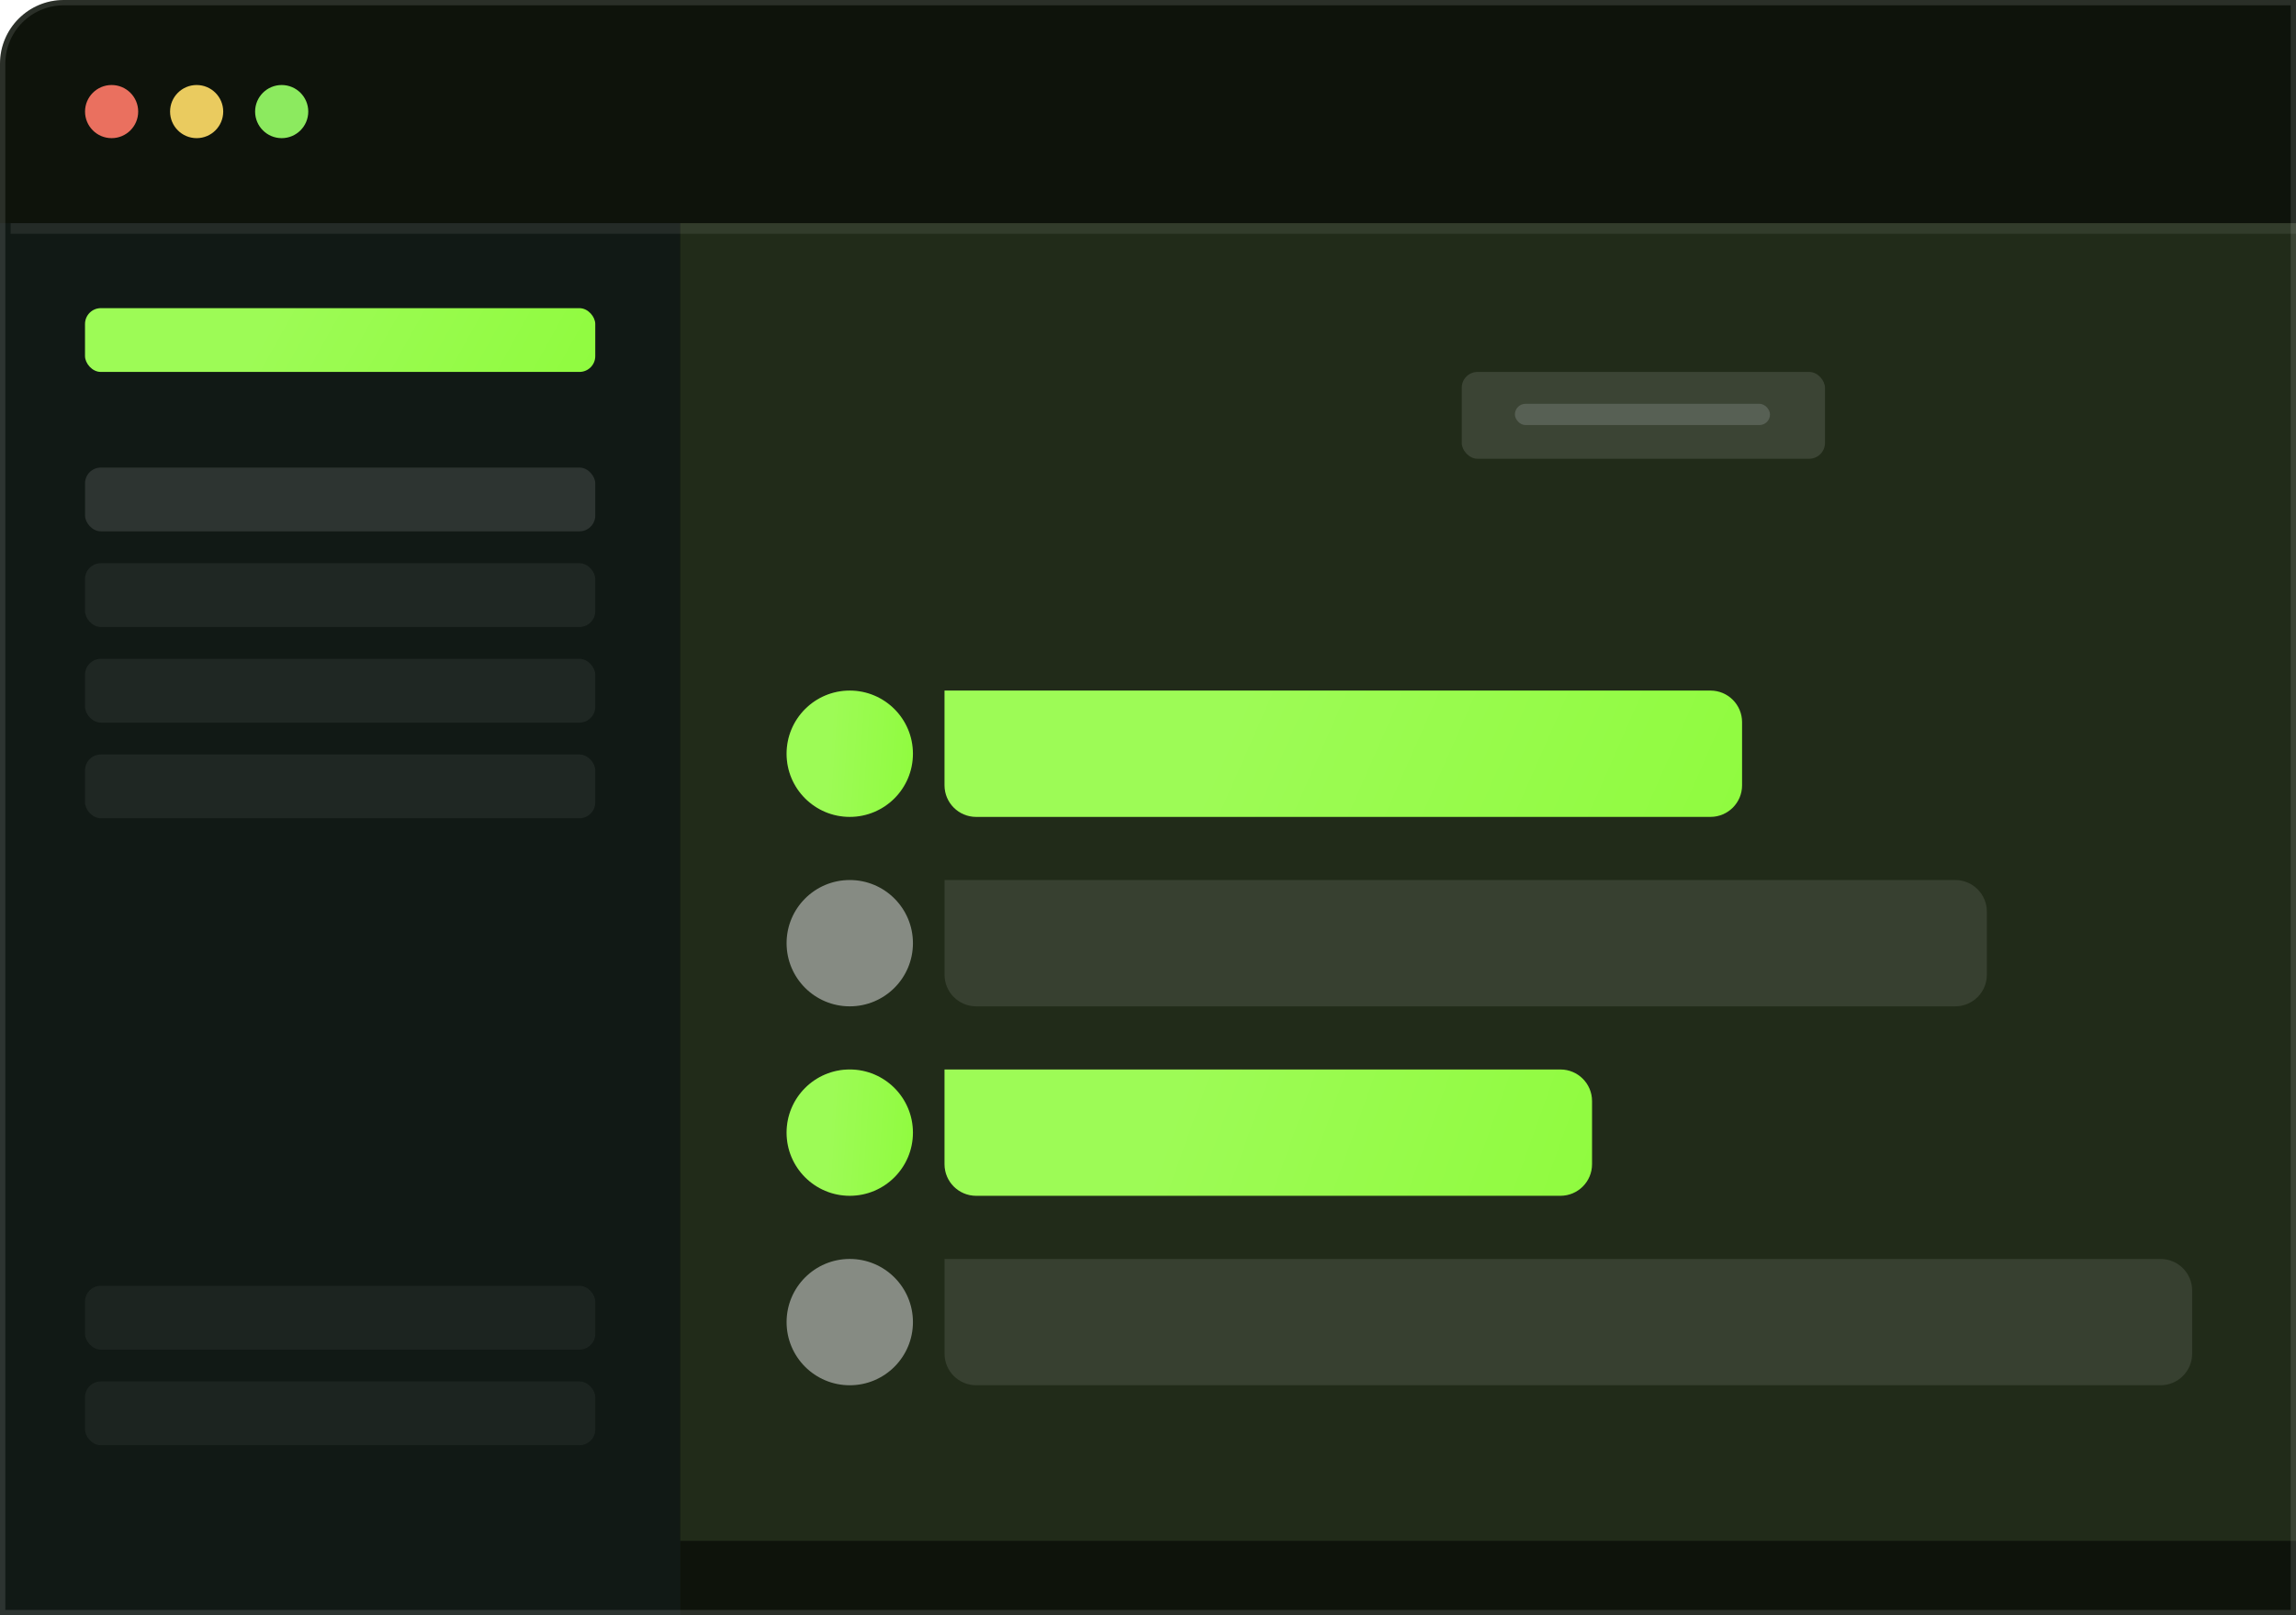 <svg width="216" height="152" viewBox="0 0 216 152" fill="none" xmlns="http://www.w3.org/2000/svg">
<g clip-path="url(#clip0_4777_97776)">
<path d="M0 6C0 2.686 2.686 0 6 0H216V152H0V6Z" fill="#0E130B"/>
<circle cx="10.5" cy="10.5" r="2.5" fill="#EA705F"/>
<circle cx="18.5" cy="10.5" r="2.5" fill="#EACB5F"/>
<circle cx="26.5" cy="10.5" r="2.5" fill="#8CEA5F"/>
<rect y="21" width="64" height="154" fill="#111915"/>
<g filter="url(#filter0_i_4777_97776)">
<rect x="8" y="29" width="48" height="6" rx="1.486" fill="#90FB3F"/>
<rect x="8" y="29" width="48" height="6" rx="1.486" fill="url(#paint0_linear_4777_97776)" fill-opacity="0.12"/>
</g>
<rect opacity="0.5" x="8" y="44" width="48" height="6" rx="1.486" fill="white" fill-opacity="0.24"/>
<rect opacity="0.5" x="8" y="53" width="48" height="6" rx="1.486" fill="white" fill-opacity="0.12"/>
<rect opacity="0.5" x="8" y="62" width="48" height="6" rx="1.486" fill="white" fill-opacity="0.12"/>
<rect opacity="0.5" x="8" y="121" width="48" height="6" rx="1.486" fill="#29302D"/>
<rect opacity="0.5" x="8" y="71" width="48" height="6" rx="1.486" fill="white" fill-opacity="0.12"/>
<rect opacity="0.5" x="8" y="130" width="48" height="6" rx="1.486" fill="#29302D"/>
<rect x="64" y="21" width="152" height="124" fill="#212B19"/>
<g filter="url(#filter1_i_4777_97776)">
<circle cx="79.943" cy="70.929" r="5.943" fill="#90FB3F"/>
<circle cx="79.943" cy="70.929" r="5.943" fill="url(#paint1_linear_4777_97776)" fill-opacity="0.12"/>
</g>
<g opacity="0.5" filter="url(#filter2_i_4777_97776)">
<circle cx="79.943" cy="88.757" r="5.943" fill="#EBECED"/>
</g>
<g filter="url(#filter3_i_4777_97776)">
<circle cx="79.943" cy="106.585" r="5.943" fill="#90FB3F"/>
<circle cx="79.943" cy="106.585" r="5.943" fill="url(#paint2_linear_4777_97776)" fill-opacity="0.12"/>
</g>
<g opacity="0.5" filter="url(#filter4_i_4777_97776)">
<circle cx="79.943" cy="124.415" r="5.943" fill="#EBECED"/>
</g>
<path d="M88.859 64.986H160.917C162.558 64.986 163.888 66.317 163.888 67.958V73.901C163.888 75.542 162.558 76.872 160.917 76.872H91.831C90.19 76.872 88.859 75.542 88.859 73.901V64.986Z" fill="#90FB3F"/>
<path d="M88.859 64.986H160.917C162.558 64.986 163.888 66.317 163.888 67.958V73.901C163.888 75.542 162.558 76.872 160.917 76.872H91.831C90.19 76.872 88.859 75.542 88.859 73.901V64.986Z" fill="url(#paint3_linear_4777_97776)" fill-opacity="0.12"/>
<path d="M88.859 82.814H183.945C185.586 82.814 186.917 84.145 186.917 85.786V91.729C186.917 93.37 185.586 94.7 183.945 94.7H91.831C90.19 94.7 88.859 93.37 88.859 91.729V82.814Z" fill="white" fill-opacity="0.1"/>
<path d="M88.859 100.643H146.802C148.443 100.643 149.774 101.973 149.774 103.614V109.557C149.774 111.198 148.443 112.528 146.802 112.528H91.831C90.19 112.528 88.859 111.198 88.859 109.557V100.643Z" fill="#90FB3F"/>
<path d="M88.859 100.643H146.802C148.443 100.643 149.774 101.973 149.774 103.614V109.557C149.774 111.198 148.443 112.528 146.802 112.528H91.831C90.19 112.528 88.859 111.198 88.859 109.557V100.643Z" fill="url(#paint4_linear_4777_97776)" fill-opacity="0.12"/>
<path d="M88.859 118.472H203.259C204.9 118.472 206.231 119.802 206.231 121.443V127.386C206.231 129.027 204.9 130.357 203.259 130.357H91.831C90.19 130.357 88.859 129.027 88.859 127.386V118.472Z" fill="white" fill-opacity="0.1"/>
<rect opacity="0.5" x="137.516" y="35" width="34.171" height="8.171" rx="1.486" fill="white" fill-opacity="0.24"/>
<rect opacity="0.4" x="142.516" y="38" width="24" height="2" rx="1" fill="#828986"/>
<line x1="1" y1="21.5" x2="216" y2="21.5" stroke="white" stroke-opacity="0.08"/>
</g>
<path d="M0.25 6C0.25 2.824 2.824 0.25 6 0.25H215.75V151.75H0.25V6Z" stroke="white" stroke-opacity="0.12" stroke-width="0.5"/>
<defs>
<filter id="filter0_i_4777_97776" x="8" y="29" width="48" height="6" filterUnits="userSpaceOnUse" color-interpolation-filters="sRGB">
<feFlood flood-opacity="0" result="BackgroundImageFix"/>
<feBlend mode="normal" in="SourceGraphic" in2="BackgroundImageFix" result="shape"/>
<feColorMatrix in="SourceAlpha" type="matrix" values="0 0 0 0 0 0 0 0 0 0 0 0 0 0 0 0 0 0 127 0" result="hardAlpha"/>
<feMorphology radius="0.557" operator="erode" in="SourceAlpha" result="effect1_innerShadow_4777_97776"/>
<feOffset/>
<feComposite in2="hardAlpha" operator="arithmetic" k2="-1" k3="1"/>
<feColorMatrix type="matrix" values="0 0 0 0 0.063 0 0 0 0 0.094 0 0 0 0 0.157 0 0 0 0.08 0"/>
<feBlend mode="normal" in2="shape" result="effect1_innerShadow_4777_97776"/>
</filter>
<filter id="filter1_i_4777_97776" x="74" y="64.986" width="11.887" height="11.886" filterUnits="userSpaceOnUse" color-interpolation-filters="sRGB">
<feFlood flood-opacity="0" result="BackgroundImageFix"/>
<feBlend mode="normal" in="SourceGraphic" in2="BackgroundImageFix" result="shape"/>
<feColorMatrix in="SourceAlpha" type="matrix" values="0 0 0 0 0 0 0 0 0 0 0 0 0 0 0 0 0 0 127 0" result="hardAlpha"/>
<feMorphology radius="0.371" operator="erode" in="SourceAlpha" result="effect1_innerShadow_4777_97776"/>
<feOffset/>
<feComposite in2="hardAlpha" operator="arithmetic" k2="-1" k3="1"/>
<feColorMatrix type="matrix" values="0 0 0 0 0 0 0 0 0 0 0 0 0 0 0 0 0 0 0.12 0"/>
<feBlend mode="normal" in2="shape" result="effect1_innerShadow_4777_97776"/>
</filter>
<filter id="filter2_i_4777_97776" x="74" y="82.814" width="11.887" height="11.886" filterUnits="userSpaceOnUse" color-interpolation-filters="sRGB">
<feFlood flood-opacity="0" result="BackgroundImageFix"/>
<feBlend mode="normal" in="SourceGraphic" in2="BackgroundImageFix" result="shape"/>
<feColorMatrix in="SourceAlpha" type="matrix" values="0 0 0 0 0 0 0 0 0 0 0 0 0 0 0 0 0 0 127 0" result="hardAlpha"/>
<feMorphology radius="0.743" operator="erode" in="SourceAlpha" result="effect1_innerShadow_4777_97776"/>
<feOffset/>
<feComposite in2="hardAlpha" operator="arithmetic" k2="-1" k3="1"/>
<feColorMatrix type="matrix" values="0 0 0 0 0 0 0 0 0 0 0 0 0 0 0 0 0 0 0.12 0"/>
<feBlend mode="normal" in2="shape" result="effect1_innerShadow_4777_97776"/>
</filter>
<filter id="filter3_i_4777_97776" x="74" y="100.643" width="11.887" height="11.886" filterUnits="userSpaceOnUse" color-interpolation-filters="sRGB">
<feFlood flood-opacity="0" result="BackgroundImageFix"/>
<feBlend mode="normal" in="SourceGraphic" in2="BackgroundImageFix" result="shape"/>
<feColorMatrix in="SourceAlpha" type="matrix" values="0 0 0 0 0 0 0 0 0 0 0 0 0 0 0 0 0 0 127 0" result="hardAlpha"/>
<feMorphology radius="0.371" operator="erode" in="SourceAlpha" result="effect1_innerShadow_4777_97776"/>
<feOffset/>
<feComposite in2="hardAlpha" operator="arithmetic" k2="-1" k3="1"/>
<feColorMatrix type="matrix" values="0 0 0 0 0 0 0 0 0 0 0 0 0 0 0 0 0 0 0.12 0"/>
<feBlend mode="normal" in2="shape" result="effect1_innerShadow_4777_97776"/>
</filter>
<filter id="filter4_i_4777_97776" x="74" y="118.472" width="11.887" height="11.886" filterUnits="userSpaceOnUse" color-interpolation-filters="sRGB">
<feFlood flood-opacity="0" result="BackgroundImageFix"/>
<feBlend mode="normal" in="SourceGraphic" in2="BackgroundImageFix" result="shape"/>
<feColorMatrix in="SourceAlpha" type="matrix" values="0 0 0 0 0 0 0 0 0 0 0 0 0 0 0 0 0 0 127 0" result="hardAlpha"/>
<feMorphology radius="0.743" operator="erode" in="SourceAlpha" result="effect1_innerShadow_4777_97776"/>
<feOffset/>
<feComposite in2="hardAlpha" operator="arithmetic" k2="-1" k3="1"/>
<feColorMatrix type="matrix" values="0 0 0 0 0 0 0 0 0 0 0 0 0 0 0 0 0 0 0.12 0"/>
<feBlend mode="normal" in2="shape" result="effect1_innerShadow_4777_97776"/>
</filter>
<linearGradient id="paint0_linear_4777_97776" x1="24.936" y1="29.975" x2="50.864" y2="44.443" gradientUnits="userSpaceOnUse">
<stop stop-color="white"/>
<stop offset="1" stop-color="white" stop-opacity="0"/>
</linearGradient>
<linearGradient id="paint1_linear_4777_97776" x1="78.194" y1="66.918" x2="86.572" y2="67.502" gradientUnits="userSpaceOnUse">
<stop stop-color="white"/>
<stop offset="1" stop-color="white" stop-opacity="0"/>
</linearGradient>
<linearGradient id="paint2_linear_4777_97776" x1="78.194" y1="102.574" x2="86.572" y2="103.158" gradientUnits="userSpaceOnUse">
<stop stop-color="white"/>
<stop offset="1" stop-color="white" stop-opacity="0"/>
</linearGradient>
<linearGradient id="paint3_linear_4777_97776" x1="115.331" y1="66.918" x2="159.849" y2="86.518" gradientUnits="userSpaceOnUse">
<stop stop-color="white"/>
<stop offset="1" stop-color="white" stop-opacity="0"/>
</linearGradient>
<linearGradient id="paint4_linear_4777_97776" x1="110.351" y1="102.574" x2="148.612" y2="116.251" gradientUnits="userSpaceOnUse">
<stop stop-color="white"/>
<stop offset="1" stop-color="white" stop-opacity="0"/>
</linearGradient>
<clipPath id="clip0_4777_97776">
<path d="M0 6C0 2.686 2.686 0 6 0H216V152H0V6Z" fill="white"/>
</clipPath>
</defs>
</svg>
